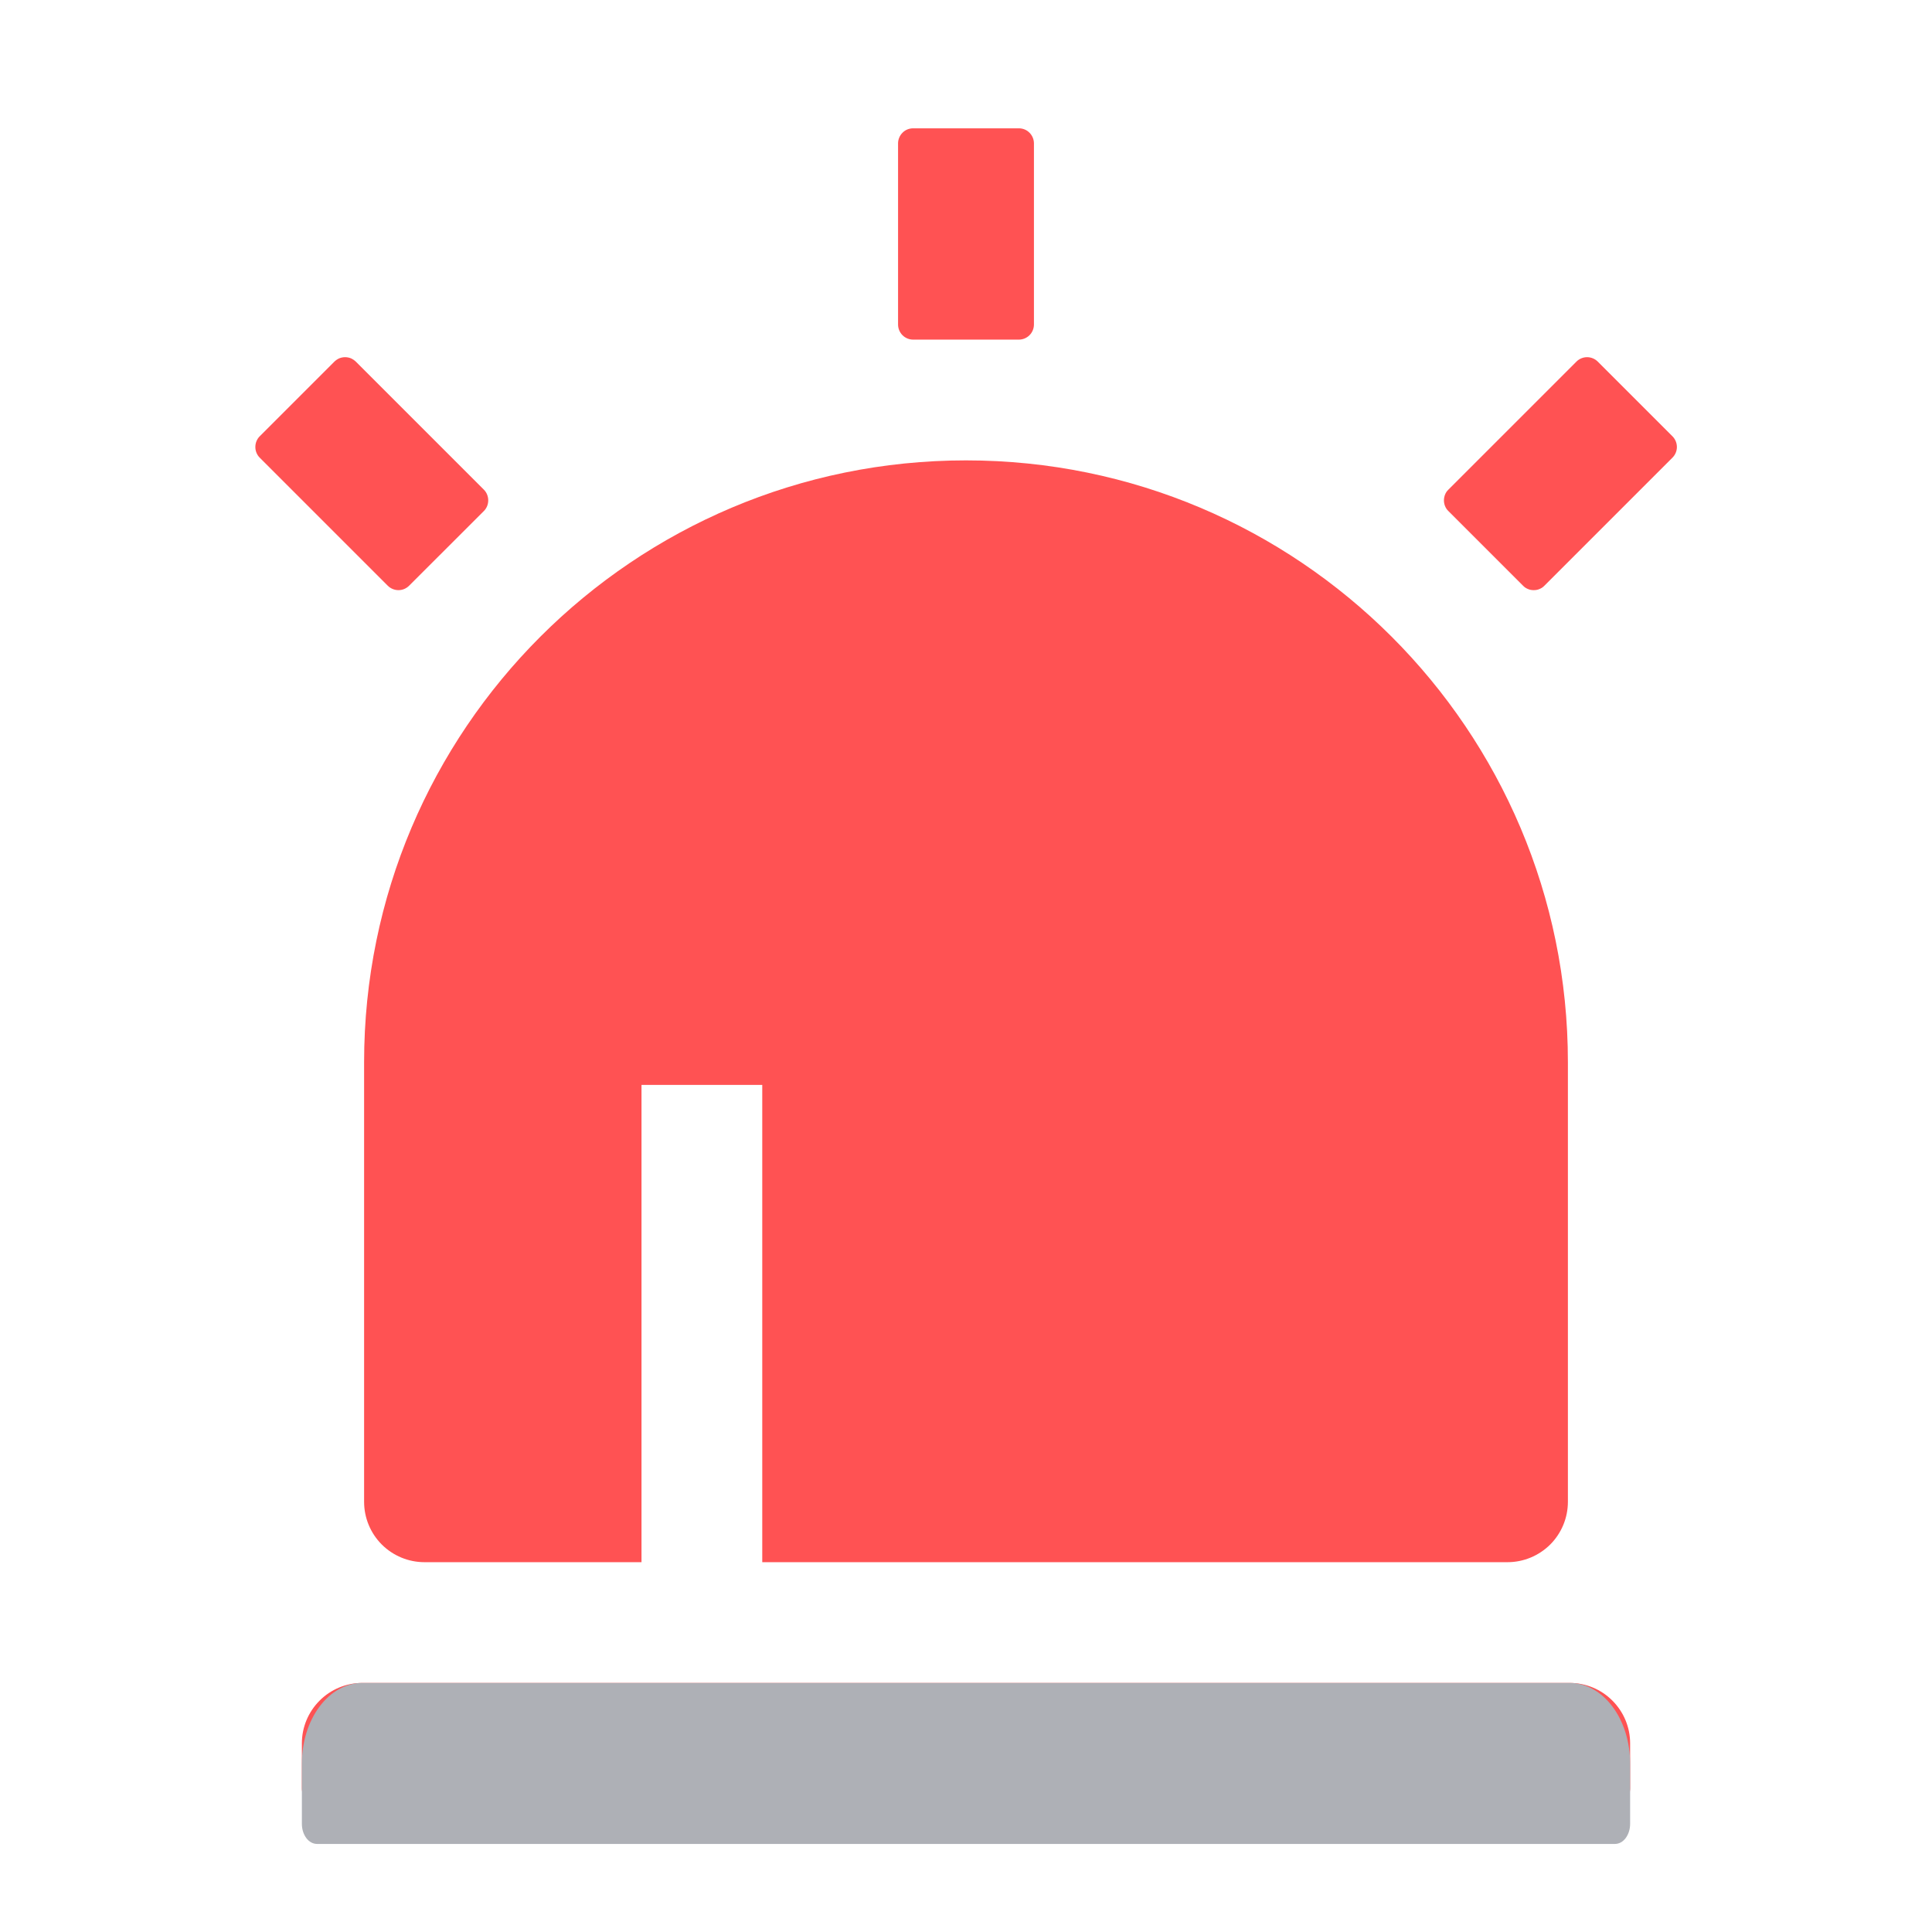 <svg xmlns="http://www.w3.org/2000/svg" width="24" height="24" viewBox="0 0 24 24" fill="none">
  <path d="M12 5.719C16.129 5.719 19.477 9.066 19.477 13.195V18.656C19.477 18.855 19.398 19.046 19.257 19.187C19.116 19.327 18.925 19.406 18.727 19.406H5.273C5.074 19.406 4.884 19.327 4.743 19.187C4.602 19.046 4.523 18.855 4.523 18.656V13.195C4.523 9.066 7.871 5.719 12 5.719ZM11.344 1.594H12.656C12.706 1.594 12.754 1.613 12.789 1.649C12.824 1.684 12.844 1.732 12.844 1.781V4.031C12.844 4.081 12.824 4.129 12.789 4.164C12.754 4.199 12.706 4.219 12.656 4.219H11.344C11.294 4.219 11.246 4.199 11.211 4.164C11.176 4.129 11.156 4.081 11.156 4.031V1.781C11.156 1.732 11.176 1.684 11.211 1.649C11.246 1.613 11.294 1.594 11.344 1.594ZM4.154 4.492C4.172 4.475 4.192 4.461 4.215 4.451C4.238 4.442 4.262 4.437 4.287 4.437C4.312 4.437 4.336 4.442 4.359 4.451C4.381 4.461 4.402 4.475 4.42 4.492L6.011 6.083C6.046 6.118 6.065 6.166 6.065 6.216C6.065 6.265 6.046 6.313 6.011 6.348L5.082 7.276C5.047 7.311 5 7.331 4.95 7.331C4.9 7.331 4.852 7.311 4.817 7.276L3.226 5.685C3.191 5.65 3.172 5.602 3.172 5.553C3.172 5.503 3.191 5.455 3.226 5.42L4.154 4.492ZM19.848 4.492L20.776 5.42C20.811 5.455 20.831 5.503 20.831 5.553C20.831 5.602 20.811 5.65 20.776 5.685L19.185 7.276C19.168 7.294 19.147 7.308 19.124 7.317C19.102 7.327 19.077 7.331 19.053 7.331C19.028 7.331 19.003 7.327 18.981 7.317C18.958 7.308 18.937 7.294 18.92 7.276L17.992 6.348C17.974 6.331 17.96 6.31 17.951 6.287C17.942 6.265 17.937 6.24 17.937 6.216C17.937 6.191 17.942 6.167 17.951 6.144C17.96 6.121 17.974 6.1 17.992 6.083L19.583 4.492C19.618 4.457 19.666 4.437 19.715 4.437C19.765 4.437 19.813 4.457 19.848 4.492ZM4.5 20.906H19.5C19.699 20.906 19.89 20.985 20.03 21.126C20.171 21.267 20.25 21.457 20.25 21.656V22.219C20.25 22.268 20.23 22.316 20.195 22.351C20.16 22.387 20.112 22.406 20.062 22.406H3.937C3.888 22.406 3.84 22.387 3.805 22.351C3.77 22.316 3.75 22.268 3.75 22.219V21.656C3.75 21.457 3.829 21.267 3.97 21.126C4.11 20.985 4.301 20.906 4.5 20.906ZM7.969 13.477V19.406H9.469V13.477H7.969Z" fill="#FF5253"/>
  <path d="M4.5 20.906H19.5C19.699 20.906 19.89 21.012 20.03 21.199C20.171 21.387 20.25 21.641 20.25 21.906V22.656C20.25 22.723 20.23 22.786 20.195 22.833C20.16 22.88 20.112 22.906 20.062 22.906H3.938C3.888 22.906 3.84 22.88 3.805 22.833C3.77 22.786 3.75 22.723 3.75 22.656V21.906C3.75 21.641 3.829 21.387 3.97 21.199C4.11 21.012 4.301 20.906 4.5 20.906Z" fill="#AEB0B6"/>
</svg>